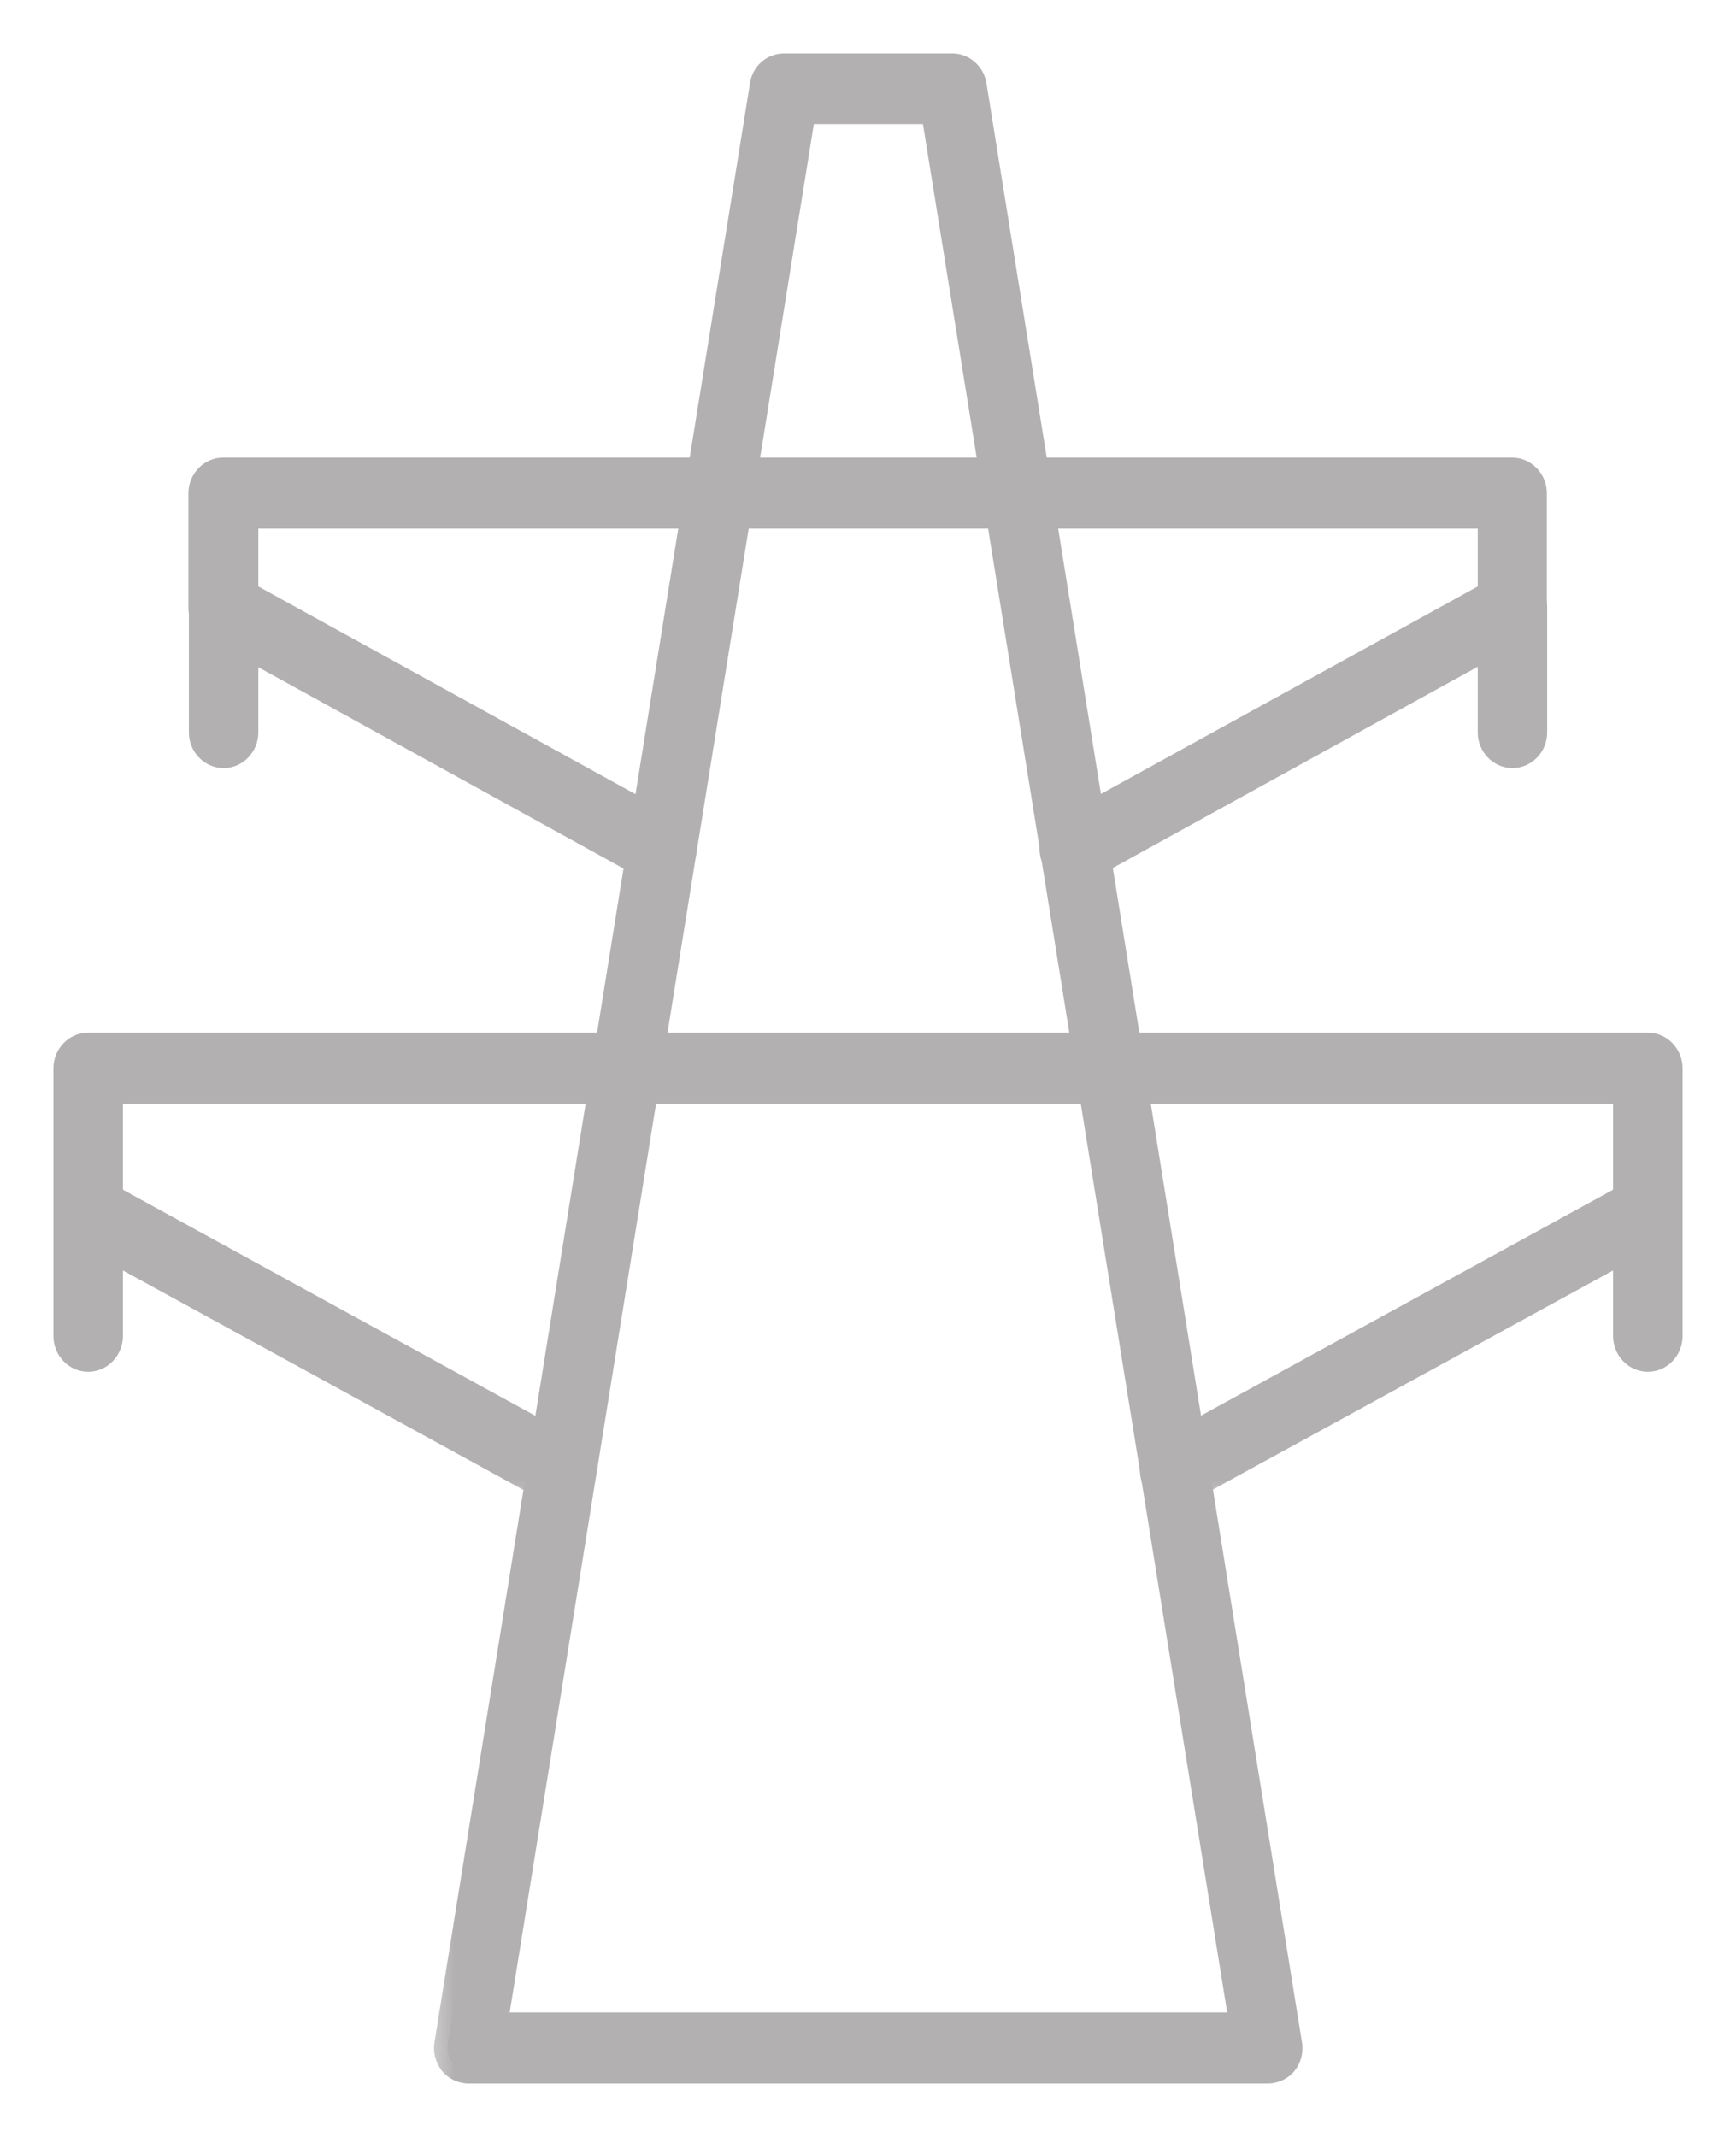 <svg width="26" height="32" viewBox="0 0 26 32" fill="none" xmlns="http://www.w3.org/2000/svg">
<path d="M25.1 20.009C25.1 20.242 24.913 20.442 24.68 20.442C24.446 20.442 24.259 20.242 24.259 20.009V18.137C24.259 17.904 24.446 17.705 24.68 17.705C24.913 17.705 25.1 17.904 25.1 18.137V20.009Z" fill="#B2B0B0" stroke="#B2B0B0" stroke-width="0.2"/>
<path d="M1.741 20.009C1.741 20.242 1.554 20.442 1.32 20.442C1.087 20.442 0.9 20.242 0.9 20.009V18.137C0.9 17.904 1.087 17.705 1.32 17.705C1.554 17.705 1.741 17.904 1.741 18.137V20.009Z" fill="#B2B0B0" stroke="#B2B0B0" stroke-width="0.2"/>
<path d="M23.072 10.97C23.072 11.203 22.885 11.402 22.652 11.402C22.419 11.402 22.232 11.203 22.232 10.97V9.098C22.232 8.865 22.419 8.666 22.652 8.666C22.885 8.666 23.072 8.865 23.072 9.098V10.97Z" fill="#B2B0B0" stroke="#B2B0B0" stroke-width="0.2"/>
<path d="M3.769 10.97C3.769 11.203 3.582 11.402 3.349 11.402C3.116 11.402 2.929 11.203 2.929 10.97V9.098C2.929 8.865 3.116 8.666 3.349 8.666C3.582 8.666 3.769 8.865 3.769 9.098V10.97Z" fill="#B2B0B0" stroke="#B2B0B0" stroke-width="0.2"/>
<mask id="path-5-outside-1_582_776" maskUnits="userSpaceOnUse" x="0" y="14.663" width="26" height="8" fill="black">
<rect fill="white" y="14.663" width="26" height="8"/>
<path d="M8.406 22.347C8.522 22.347 8.633 22.281 8.691 22.172C8.773 22.009 8.715 21.81 8.557 21.725L1.641 17.933V16.327H24.359V17.933L17.443 21.725C17.286 21.81 17.227 22.009 17.309 22.172C17.39 22.335 17.583 22.396 17.74 22.311L24.831 18.428C24.936 18.374 25 18.259 25 18.132V15.995C25 15.813 24.854 15.663 24.68 15.663H1.321C1.146 15.663 1 15.813 1 15.995V18.132C1 18.253 1.064 18.368 1.169 18.428L8.254 22.311C8.301 22.335 8.353 22.347 8.406 22.347Z"/>
</mask>
<path d="M8.406 22.347C8.522 22.347 8.633 22.281 8.691 22.172C8.773 22.009 8.715 21.81 8.557 21.725L1.641 17.933V16.327H24.359V17.933L17.443 21.725C17.286 21.81 17.227 22.009 17.309 22.172C17.39 22.335 17.583 22.396 17.74 22.311L24.831 18.428C24.936 18.374 25 18.259 25 18.132V15.995C25 15.813 24.854 15.663 24.68 15.663H1.321C1.146 15.663 1 15.813 1 15.995V18.132C1 18.253 1.064 18.368 1.169 18.428L8.254 22.311C8.301 22.335 8.353 22.347 8.406 22.347Z" fill="#B2B0B0"/>
<path d="M8.691 22.172L8.87 22.262L8.868 22.267L8.691 22.172ZM8.557 21.725L8.463 21.901L8.461 21.901L8.557 21.725ZM1.641 17.933L1.545 18.108L1.441 18.052V17.933H1.641ZM1.641 16.327H1.441V16.127H1.641V16.327ZM24.359 16.327V16.127H24.559V16.327H24.359ZM24.359 17.933H24.559V18.052L24.455 18.108L24.359 17.933ZM17.443 21.725L17.539 21.901L17.538 21.901L17.443 21.725ZM17.74 22.311L17.836 22.486L17.835 22.487L17.74 22.311ZM24.831 18.428L24.735 18.253L24.739 18.251L24.831 18.428ZM1.169 18.428L1.073 18.604L1.069 18.602L1.169 18.428ZM8.254 22.311L8.162 22.489L8.158 22.486L8.254 22.311ZM8.406 22.147C8.446 22.147 8.491 22.124 8.515 22.078L8.868 22.267C8.776 22.438 8.599 22.547 8.406 22.547V22.147ZM8.513 22.083C8.549 22.011 8.519 21.932 8.463 21.901L8.652 21.549C8.91 21.688 8.997 22.008 8.87 22.262L8.513 22.083ZM8.461 21.901L1.545 18.108L1.737 17.758L8.654 21.55L8.461 21.901ZM1.441 17.933V16.327H1.841V17.933H1.441ZM1.641 16.127H24.359V16.527H1.641V16.127ZM24.559 16.327V17.933H24.159V16.327H24.559ZM24.455 18.108L17.539 21.901L17.347 21.55L24.263 17.758L24.455 18.108ZM17.538 21.901C17.481 21.932 17.452 22.011 17.488 22.083L17.13 22.262C17.003 22.008 17.09 21.688 17.348 21.549L17.538 21.901ZM17.488 22.083C17.519 22.146 17.588 22.166 17.645 22.135L17.835 22.487C17.577 22.626 17.262 22.525 17.13 22.262L17.488 22.083ZM17.644 22.136L24.735 18.253L24.927 18.604L17.836 22.486L17.644 22.136ZM24.739 18.251C24.769 18.235 24.8 18.194 24.8 18.132H25.2C25.2 18.324 25.102 18.513 24.923 18.606L24.739 18.251ZM24.8 18.132V15.995H25.2V18.132H24.8ZM24.8 15.995C24.8 15.917 24.737 15.863 24.68 15.863V15.463C24.971 15.463 25.2 15.71 25.2 15.995H24.8ZM24.68 15.863H1.321V15.463H24.68V15.863ZM1.321 15.863C1.263 15.863 1.2 15.917 1.2 15.995H0.8C0.8 15.71 1.029 15.463 1.321 15.463V15.863ZM1.2 15.995V18.132H0.8V15.995H1.2ZM1.2 18.132C1.2 18.184 1.228 18.232 1.269 18.255L1.069 18.602C0.901 18.504 0.8 18.322 0.8 18.132H1.2ZM1.265 18.253L8.351 22.136L8.158 22.486L1.073 18.604L1.265 18.253ZM8.346 22.134C8.363 22.142 8.384 22.147 8.406 22.147V22.547C8.323 22.547 8.239 22.528 8.162 22.489L8.346 22.134Z" fill="#B2B0B0" mask="url(#path-5-outside-1_582_776)"/>
<mask id="path-7-outside-2_582_776" maskUnits="userSpaceOnUse" x="1.967" y="6.052" width="22" height="8" fill="black">
<rect fill="white" x="1.967" y="6.052" width="22" height="8"/>
<path d="M9.909 13.043C10.026 13.043 10.137 12.976 10.195 12.867C10.277 12.704 10.218 12.505 10.061 12.421L3.669 8.9V7.716H22.332V8.9L15.94 12.421C15.783 12.505 15.724 12.704 15.806 12.867C15.887 13.03 16.086 13.091 16.237 13.006L22.798 9.389C22.903 9.335 22.967 9.22 22.967 9.099V7.384C22.967 7.203 22.821 7.052 22.646 7.052H3.343C3.168 7.052 3.022 7.203 3.022 7.384V9.099C3.022 9.22 3.087 9.335 3.191 9.389L9.752 13.006C9.799 13.03 9.851 13.043 9.904 13.043"/>
</mask>
<path d="M9.909 13.043C10.026 13.043 10.137 12.976 10.195 12.867C10.277 12.704 10.218 12.505 10.061 12.421L3.669 8.9V7.716H22.332V8.9L15.94 12.421C15.783 12.505 15.724 12.704 15.806 12.867C15.887 13.03 16.086 13.091 16.237 13.006L22.798 9.389C22.903 9.335 22.967 9.22 22.967 9.099V7.384C22.967 7.203 22.821 7.052 22.646 7.052H3.343C3.168 7.052 3.022 7.203 3.022 7.384V9.099C3.022 9.22 3.087 9.335 3.191 9.389L9.752 13.006C9.799 13.03 9.851 13.043 9.904 13.043" fill="#B2B0B0"/>
<path d="M10.195 12.867L10.374 12.957L10.371 12.962L10.195 12.867ZM10.061 12.421L9.966 12.597L9.964 12.596L10.061 12.421ZM3.669 8.9L3.573 9.075L3.469 9.018V8.9H3.669ZM3.669 7.716H3.469V7.516H3.669V7.716ZM22.332 7.716V7.516H22.532V7.716H22.332ZM22.332 8.9H22.532V9.018L22.428 9.075L22.332 8.9ZM15.94 12.421L16.036 12.596L16.035 12.597L15.94 12.421ZM16.237 13.006L16.14 12.832L16.14 12.831L16.237 13.006ZM22.798 9.389L22.701 9.214L22.706 9.212L22.798 9.389ZM3.191 9.389L3.283 9.211L3.288 9.214L3.191 9.389ZM9.752 13.006L9.66 13.184L9.656 13.181L9.752 13.006ZM9.909 12.842C9.95 12.842 9.994 12.819 10.019 12.773L10.371 12.962C10.279 13.133 10.102 13.242 9.909 13.242V12.842ZM10.016 12.778C10.052 12.706 10.023 12.627 9.966 12.597L10.156 12.244C10.414 12.383 10.501 12.703 10.374 12.957L10.016 12.778ZM9.964 12.596L3.573 9.075L3.766 8.725L10.157 12.245L9.964 12.596ZM3.469 8.9V7.716H3.869V8.9H3.469ZM3.669 7.516H22.332V7.916H3.669V7.516ZM22.532 7.716V8.9H22.132V7.716H22.532ZM22.428 9.075L16.036 12.596L15.843 12.245L22.235 8.725L22.428 9.075ZM16.035 12.597C15.978 12.627 15.949 12.706 15.985 12.778L15.627 12.957C15.5 12.703 15.587 12.383 15.845 12.244L16.035 12.597ZM15.985 12.778C16.017 12.842 16.09 12.859 16.14 12.832L16.335 13.181C16.081 13.322 15.758 13.219 15.627 12.957L15.985 12.778ZM16.14 12.831L22.701 9.214L22.894 9.564L16.334 13.181L16.14 12.831ZM22.706 9.212C22.738 9.195 22.767 9.153 22.767 9.099H23.167C23.167 9.287 23.067 9.475 22.89 9.567L22.706 9.212ZM22.767 9.099V7.384H23.167V9.099H22.767ZM22.767 7.384C22.767 7.307 22.704 7.252 22.646 7.252V6.852C22.938 6.852 23.167 7.099 23.167 7.384H22.767ZM22.646 7.252H3.343V6.852H22.646V7.252ZM3.343 7.252C3.285 7.252 3.222 7.307 3.222 7.384H2.822C2.822 7.099 3.051 6.852 3.343 6.852V7.252ZM3.222 7.384V9.099H2.822V7.384H3.222ZM3.222 9.099C3.222 9.153 3.251 9.195 3.283 9.212L3.099 9.567C2.922 9.475 2.822 9.287 2.822 9.099H3.222ZM3.288 9.214L9.849 12.831L9.656 13.181L3.095 9.564L3.288 9.214ZM9.844 12.829C9.861 12.837 9.881 12.842 9.904 12.842V13.242C9.821 13.242 9.737 13.223 9.66 13.184L9.844 12.829Z" fill="#B2B0B0" mask="url(#path-7-outside-2_582_776)"/>
<mask id="path-9-outside-3_582_776" maskUnits="userSpaceOnUse" x="6.307" y="0" width="14" height="32" fill="black">
<rect fill="white" x="6.307" width="14" height="32"/>
<path d="M7.014 31H18.987C19.08 31 19.174 30.958 19.232 30.885C19.29 30.813 19.319 30.71 19.302 30.613L14.576 1.278C14.553 1.121 14.419 1 14.262 1H11.745C11.588 1 11.453 1.115 11.43 1.278L6.705 30.613C6.687 30.71 6.716 30.807 6.775 30.885C6.833 30.958 6.926 31 7.019 31M18.614 30.336H7.398L12.019 1.658H13.994L18.614 30.336Z"/>
</mask>
<path d="M7.014 31H18.987C19.08 31 19.174 30.958 19.232 30.885C19.29 30.813 19.319 30.71 19.302 30.613L14.576 1.278C14.553 1.121 14.419 1 14.262 1H11.745C11.588 1 11.453 1.115 11.43 1.278L6.705 30.613C6.687 30.71 6.716 30.807 6.775 30.885C6.833 30.958 6.926 31 7.019 31M18.614 30.336H7.398L12.019 1.658H13.994L18.614 30.336Z" fill="#B2B0B0"/>
<path d="M19.302 30.613L19.105 30.649L19.104 30.645L19.302 30.613ZM14.576 1.278L14.379 1.31L14.379 1.307L14.576 1.278ZM11.43 1.278L11.628 1.306L11.628 1.31L11.43 1.278ZM6.705 30.613L6.902 30.645L6.902 30.649L6.705 30.613ZM6.775 30.885L6.619 31.011L6.614 31.005L6.775 30.885ZM18.614 30.336L18.812 30.304L18.849 30.536H18.614V30.336ZM7.398 30.336V30.536H7.163L7.201 30.304L7.398 30.336ZM12.019 1.658L11.821 1.626L11.848 1.458H12.019V1.658ZM13.994 1.658V1.458H14.164L14.191 1.626L13.994 1.658ZM7.014 30.8H18.987V31.2H7.014V30.8ZM18.987 30.8C19.023 30.8 19.058 30.782 19.076 30.76L19.388 31.011C19.289 31.133 19.137 31.2 18.987 31.2V30.8ZM19.076 30.76C19.1 30.73 19.112 30.686 19.105 30.649L19.499 30.578C19.527 30.734 19.481 30.895 19.388 31.011L19.076 30.76ZM19.104 30.645L14.379 1.31L14.774 1.246L19.499 30.582L19.104 30.645ZM14.379 1.307C14.369 1.243 14.315 1.2 14.262 1.2V0.8C14.523 0.8 14.737 0.999 14.774 1.248L14.379 1.307ZM14.262 1.2H11.745V0.8H14.262V1.2ZM11.745 1.2C11.688 1.2 11.638 1.24 11.628 1.306L11.232 1.249C11.269 0.989 11.486 0.8 11.745 0.8V1.2ZM11.628 1.31L6.902 30.645L6.507 30.582L11.233 1.246L11.628 1.31ZM6.902 30.649C6.896 30.682 6.904 30.724 6.935 30.766L6.614 31.005C6.529 30.89 6.479 30.738 6.508 30.578L6.902 30.649ZM6.931 30.76C6.949 30.782 6.983 30.8 7.019 30.8V31.2C6.869 31.2 6.717 31.133 6.619 31.011L6.931 30.76ZM18.614 30.536H7.398V30.136H18.614V30.536ZM7.201 30.304L11.821 1.626L12.216 1.69L7.596 30.368L7.201 30.304ZM12.019 1.458H13.994V1.858H12.019V1.458ZM14.191 1.626L18.812 30.304L18.417 30.368L13.796 1.69L14.191 1.626Z" fill="#B2B0B0" mask="url(#path-9-outside-3_582_776)"/>
</svg>
